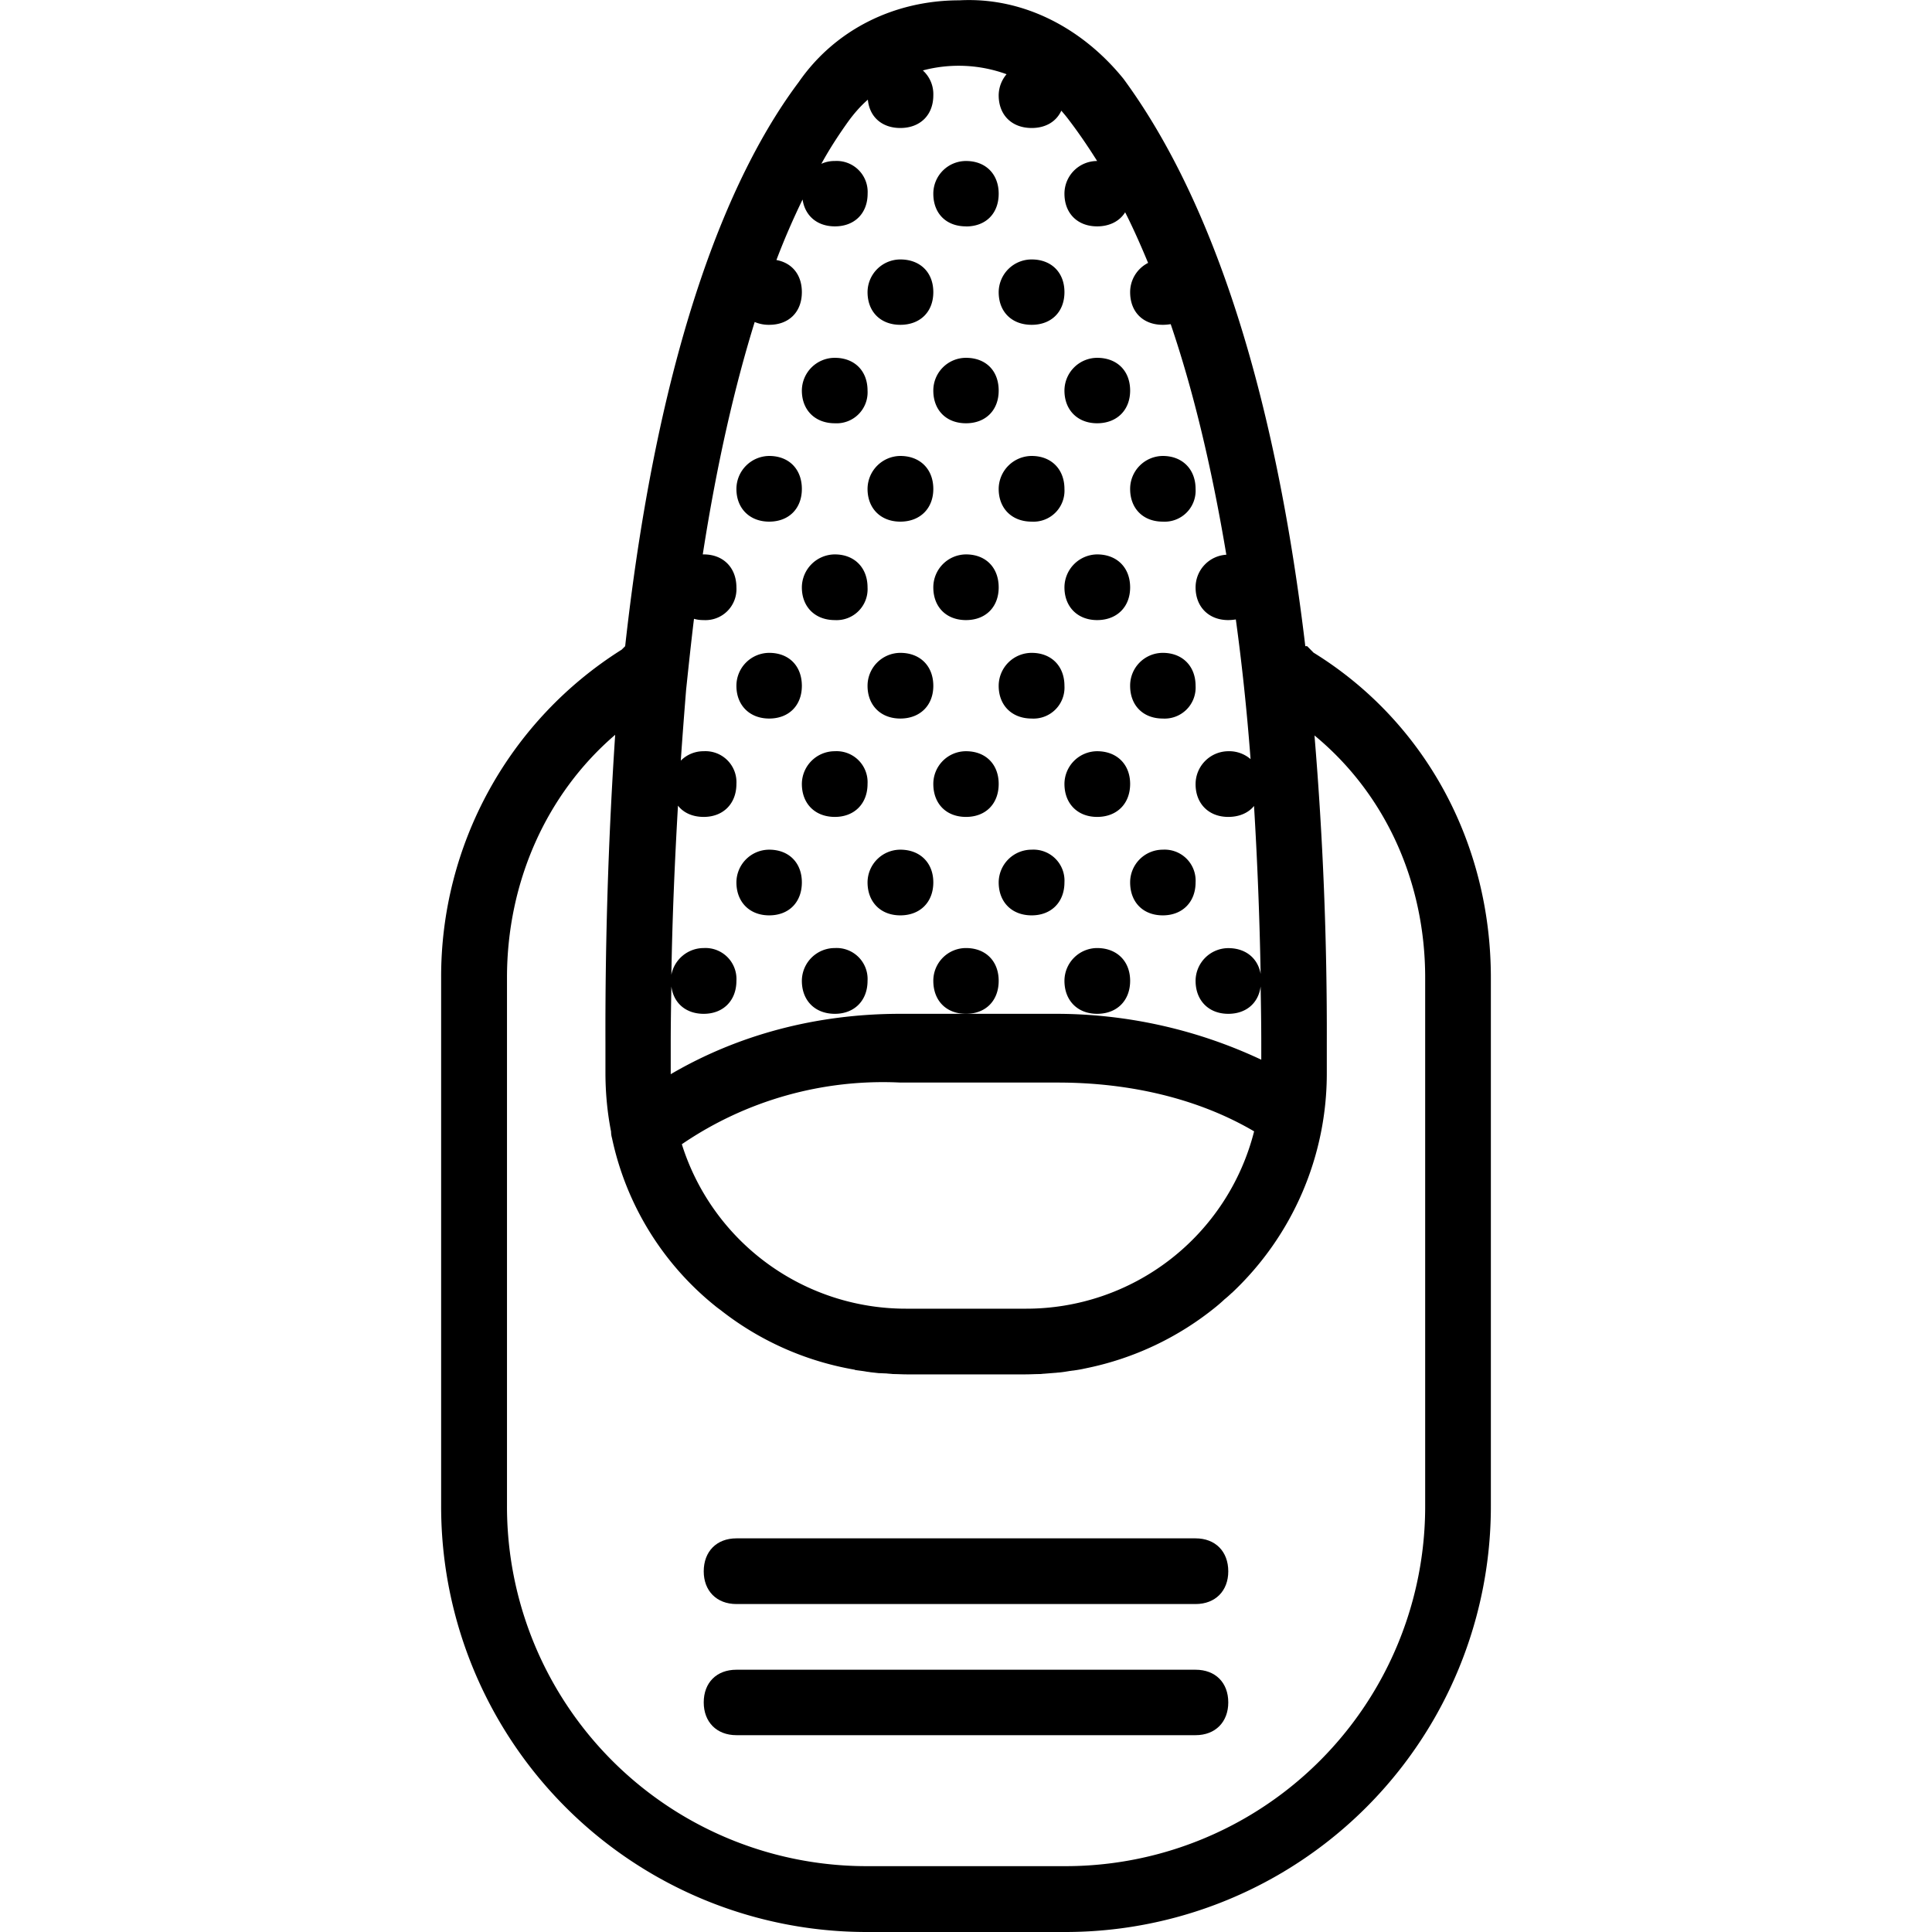 <svg xmlns="http://www.w3.org/2000/svg" width="32" height="32" viewBox="0 0 24 24">
    <path d="M14.852 20.742H9.148c-.246 0-.406.16-.406.406 0 .243.16.407.406.407h5.704c.246 0 .406-.164.406-.407 0-.246-.16-.406-.406-.406zm0 0M14.852 19.11H9.148c-.246 0-.406.163-.406.41 0 .242.16.406.406.406h5.704c.246 0 .406-.164.406-.406 0-.247-.16-.41-.406-.41zm0 0"/>
    <path d="M16.32 8.11l-.082-.083h-.023c-.457-3.836-1.422-5.91-2.258-7.047-.492-.609-1.223-1.02-2.039-.976-.813 0-1.547.367-1.996 1.016-.809 1.078-1.727 3.144-2.156 7.007l-.043.043a4.797 4.797 0 0 0-2.243 4.075v6.558A5.286 5.286 0 0 0 10.777 24h2.446a5.286 5.286 0 0 0 5.297-5.297v-6.558c0-1.672-.817-3.18-2.2-4.036zM8.47 14.214a4.429 4.429 0 0 1 2.715-.766h1.957c.894 0 1.746.2 2.437.606a2.92 2.92 0 0 1-2.844 2.203h-1.468a2.917 2.917 0 0 1-2.797-2.043zm1.5-11.735c.031.204.183.333.402.333.242 0 .406-.16.406-.407A.385.385 0 0 0 10.371 2a.392.392 0 0 0-.168.035c.11-.2.223-.37.332-.523.074-.102.156-.196.246-.274.02.215.176.352.403.352.246 0 .41-.16.41-.406a.397.397 0 0 0-.13-.309 1.736 1.736 0 0 1 1.04.047.41.41 0 0 0-.098.262c0 .246.164.406.41.406.172 0 .305-.078.368-.215.027.031.054.063.078.094.12.156.242.332.367.531a.406.406 0 0 0-.406.406c0 .246.164.406.406.406.156 0 .281-.066.348-.175.097.191.191.402.285.629a.407.407 0 0 0-.223.363c0 .246.16.406.406.406.035 0 .067-.004.098-.008.266.782.5 1.723.691 2.864a.406.406 0 0 0-.382.406c0 .242.164.406.406.406a.648.648 0 0 0 .094-.008c.074.54.136 1.114.183 1.735a.406.406 0 0 0-.277-.098.409.409 0 0 0-.406.41c0 .242.164.406.406.406.137 0 .25-.05.32-.136a48.894 48.894 0 0 1 .082 2.086c-.035-.196-.187-.32-.402-.32a.408.408 0 0 0-.406.406c0 .246.164.41.406.41.222 0 .375-.133.402-.34.004.234.008.469.008.703v.207a5.995 5.995 0 0 0-2.566-.57h-1.918c-1.051 0-2.024.265-2.852.75v-.387c0-.234.004-.469.008-.703.027.207.18.34.402.34.242 0 .406-.164.406-.41a.385.385 0 0 0-.406-.407.41.41 0 0 0-.402.332c.012-.726.043-1.425.082-2.101.07.09.183.14.32.14.242 0 .406-.164.406-.41a.385.385 0 0 0-.406-.406.397.397 0 0 0-.285.117c.02-.297.043-.59.066-.879.032-.304.063-.597.098-.883.04.012.078.016.121.016a.385.385 0 0 0 .406-.406c0-.246-.164-.41-.406-.41H8.73C8.91 5.73 9.133 4.78 9.375 4a.447.447 0 0 0 .18.035c.246 0 .406-.16.406-.406 0-.215-.121-.363-.316-.399.105-.277.214-.523.324-.75zm7.734 16.223a4.468 4.468 0 0 1-4.48 4.48h-2.446a4.468 4.468 0 0 1-4.48-4.48v-6.558c0-1.184.488-2.282 1.344-3.016a55.318 55.318 0 0 0-.121 3.828v.367c0 .25.023.496.07.735 0 .027.004.054.012.082a3.648 3.648 0 0 0 1.265 2.07c.008.004.012.012.02.016.027.023.058.043.086.066a3.71 3.71 0 0 0 1.644.723c.004.004.004.004.008.004.043.007.09.011.137.02.015.003.031.003.047.007l.109.012c.031 0 .062.003.09.003.027.004.055.004.082.008.058 0 .117.004.176.004h1.468c.063 0 .125-.004.184-.004.016 0 .035-.004.05-.004l.137-.011c.016 0 .032-.004.047-.004.047-.004.094-.012.141-.02.012 0 .023-.004.035-.004.05-.007.102-.015.152-.027.008 0 .016-.004.02-.004a3.734 3.734 0 0 0 1.605-.762l.036-.03c.023-.02.046-.04.07-.063.031-.024.059-.051.086-.075 0-.003 0-.003.004-.003a3.74 3.74 0 0 0 1.18-2.739v-.367a44.33 44.33 0 0 0-.153-3.82c.89.734 1.375 1.832 1.375 3.008zm0 0"/>
    <path d="M10.371 11.777a.409.409 0 0 0-.41.407c0 .246.164.41.41.41.242 0 .406-.164.406-.41a.385.385 0 0 0-.406-.407zm0 0M13.629 11.777a.408.408 0 0 0-.406.407c0 .246.164.41.406.41.246 0 .41-.164.41-.41 0-.243-.164-.407-.41-.407zm0 0M12.406 12.184c0-.243-.16-.407-.406-.407a.406.406 0 0 0-.406.407c0 .246.16.41.406.41.246 0 .406-.164.406-.41zm0 0M9.555 10.555a.408.408 0 0 0-.407.406c0 .246.165.41.407.41.246 0 .406-.164.406-.41 0-.242-.16-.406-.406-.406zm0 0M10.371 9.332a.409.409 0 0 0-.41.406c0 .246.164.41.41.41.242 0 .406-.164.406-.41a.385.385 0 0 0-.406-.406zm0 0M13.629 10.148c.246 0 .41-.164.41-.41 0-.242-.164-.406-.41-.406a.408.408 0 0 0-.406.406c0 .246.164.41.406.41zm0 0M12 9.332a.406.406 0 0 0-.406.406c0 .246.16.41.406.41.246 0 .406-.164.406-.41 0-.242-.16-.406-.406-.406zm0 0M11.184 10.555a.408.408 0 0 0-.407.406c0 .246.164.41.407.41.246 0 .41-.164.41-.41 0-.242-.164-.406-.41-.406zm0 0M12.816 10.555a.409.409 0 0 0-.41.406c0 .246.164.41.41.41.243 0 .407-.164.407-.41a.385.385 0 0 0-.407-.406zm0 0M14.445 10.555a.406.406 0 0 0-.406.406c0 .246.16.41.406.41.242 0 .407-.164.407-.41a.385.385 0 0 0-.407-.406zm0 0M9.555 8.926c.246 0 .406-.164.406-.406 0-.247-.16-.41-.406-.41a.409.409 0 0 0-.407.41c0 .242.165.406.407.406zm0 0M10.371 6.887a.412.412 0 0 0-.41.41c0 .242.164.406.41.406a.385.385 0 0 0 .406-.406c0-.246-.164-.41-.406-.41zm0 0M13.629 6.887a.411.411 0 0 0-.406.41c0 .242.164.406.406.406.246 0 .41-.164.41-.406 0-.246-.164-.41-.41-.41zm0 0M12 7.703c.246 0 .406-.164.406-.406 0-.246-.16-.41-.406-.41a.409.409 0 0 0-.406.41c0 .242.16.406.406.406zm0 0M11.184 8.926c.246 0 .41-.164.41-.406 0-.247-.164-.41-.41-.41a.409.409 0 0 0-.407.41c0 .242.164.406.407.406zm0 0M12.816 8.11a.41.41 0 0 0-.41.41c0 .242.164.406.41.406a.385.385 0 0 0 .407-.406c0-.247-.164-.41-.407-.41zm0 0M14.445 8.11a.406.406 0 0 0-.406.41c0 .242.16.406.406.406a.385.385 0 0 0 .407-.406c0-.247-.165-.41-.407-.41zm0 0M9.555 6.48c.246 0 .406-.164.406-.406 0-.246-.16-.41-.406-.41a.411.411 0 0 0-.407.41c0 .242.165.406.407.406zm0 0M10.371 5.258a.385.385 0 0 0 .406-.406c0-.247-.164-.407-.406-.407a.409.409 0 0 0-.41.407c0 .242.164.406.41.406zm0 0M13.629 5.258c.246 0 .41-.164.41-.406 0-.247-.164-.407-.41-.407a.408.408 0 0 0-.406.407c0 .242.164.406.406.406zm0 0M12 4.445a.406.406 0 0 0-.406.407c0 .242.16.406.406.406.246 0 .406-.164.406-.406 0-.247-.16-.407-.406-.407zm0 0M11.184 5.664a.411.411 0 0 0-.407.41c0 .242.164.406.407.406.246 0 .41-.164.41-.406 0-.246-.164-.41-.41-.41zm0 0M12.816 5.664a.412.412 0 0 0-.41.41c0 .242.164.406.41.406a.385.385 0 0 0 .407-.406c0-.246-.164-.41-.407-.41zm0 0M14.445 6.48a.385.385 0 0 0 .407-.406c0-.246-.165-.41-.407-.41a.409.409 0 0 0-.406.41c0 .242.16.406.406.406zm0 0M12 2.813c.246 0 .406-.16.406-.407 0-.242-.16-.406-.406-.406a.406.406 0 0 0-.406.406c0 .246.16.406.406.406zm0 0M11.184 4.035c.246 0 .41-.16.41-.406 0-.246-.164-.406-.41-.406a.408.408 0 0 0-.407.406c0 .246.164.406.407.406zm0 0M12.816 4.035c.243 0 .407-.16.407-.406 0-.246-.164-.406-.407-.406a.409.409 0 0 0-.41.406c0 .246.164.406.41.406zm0 0"/>
</svg>
